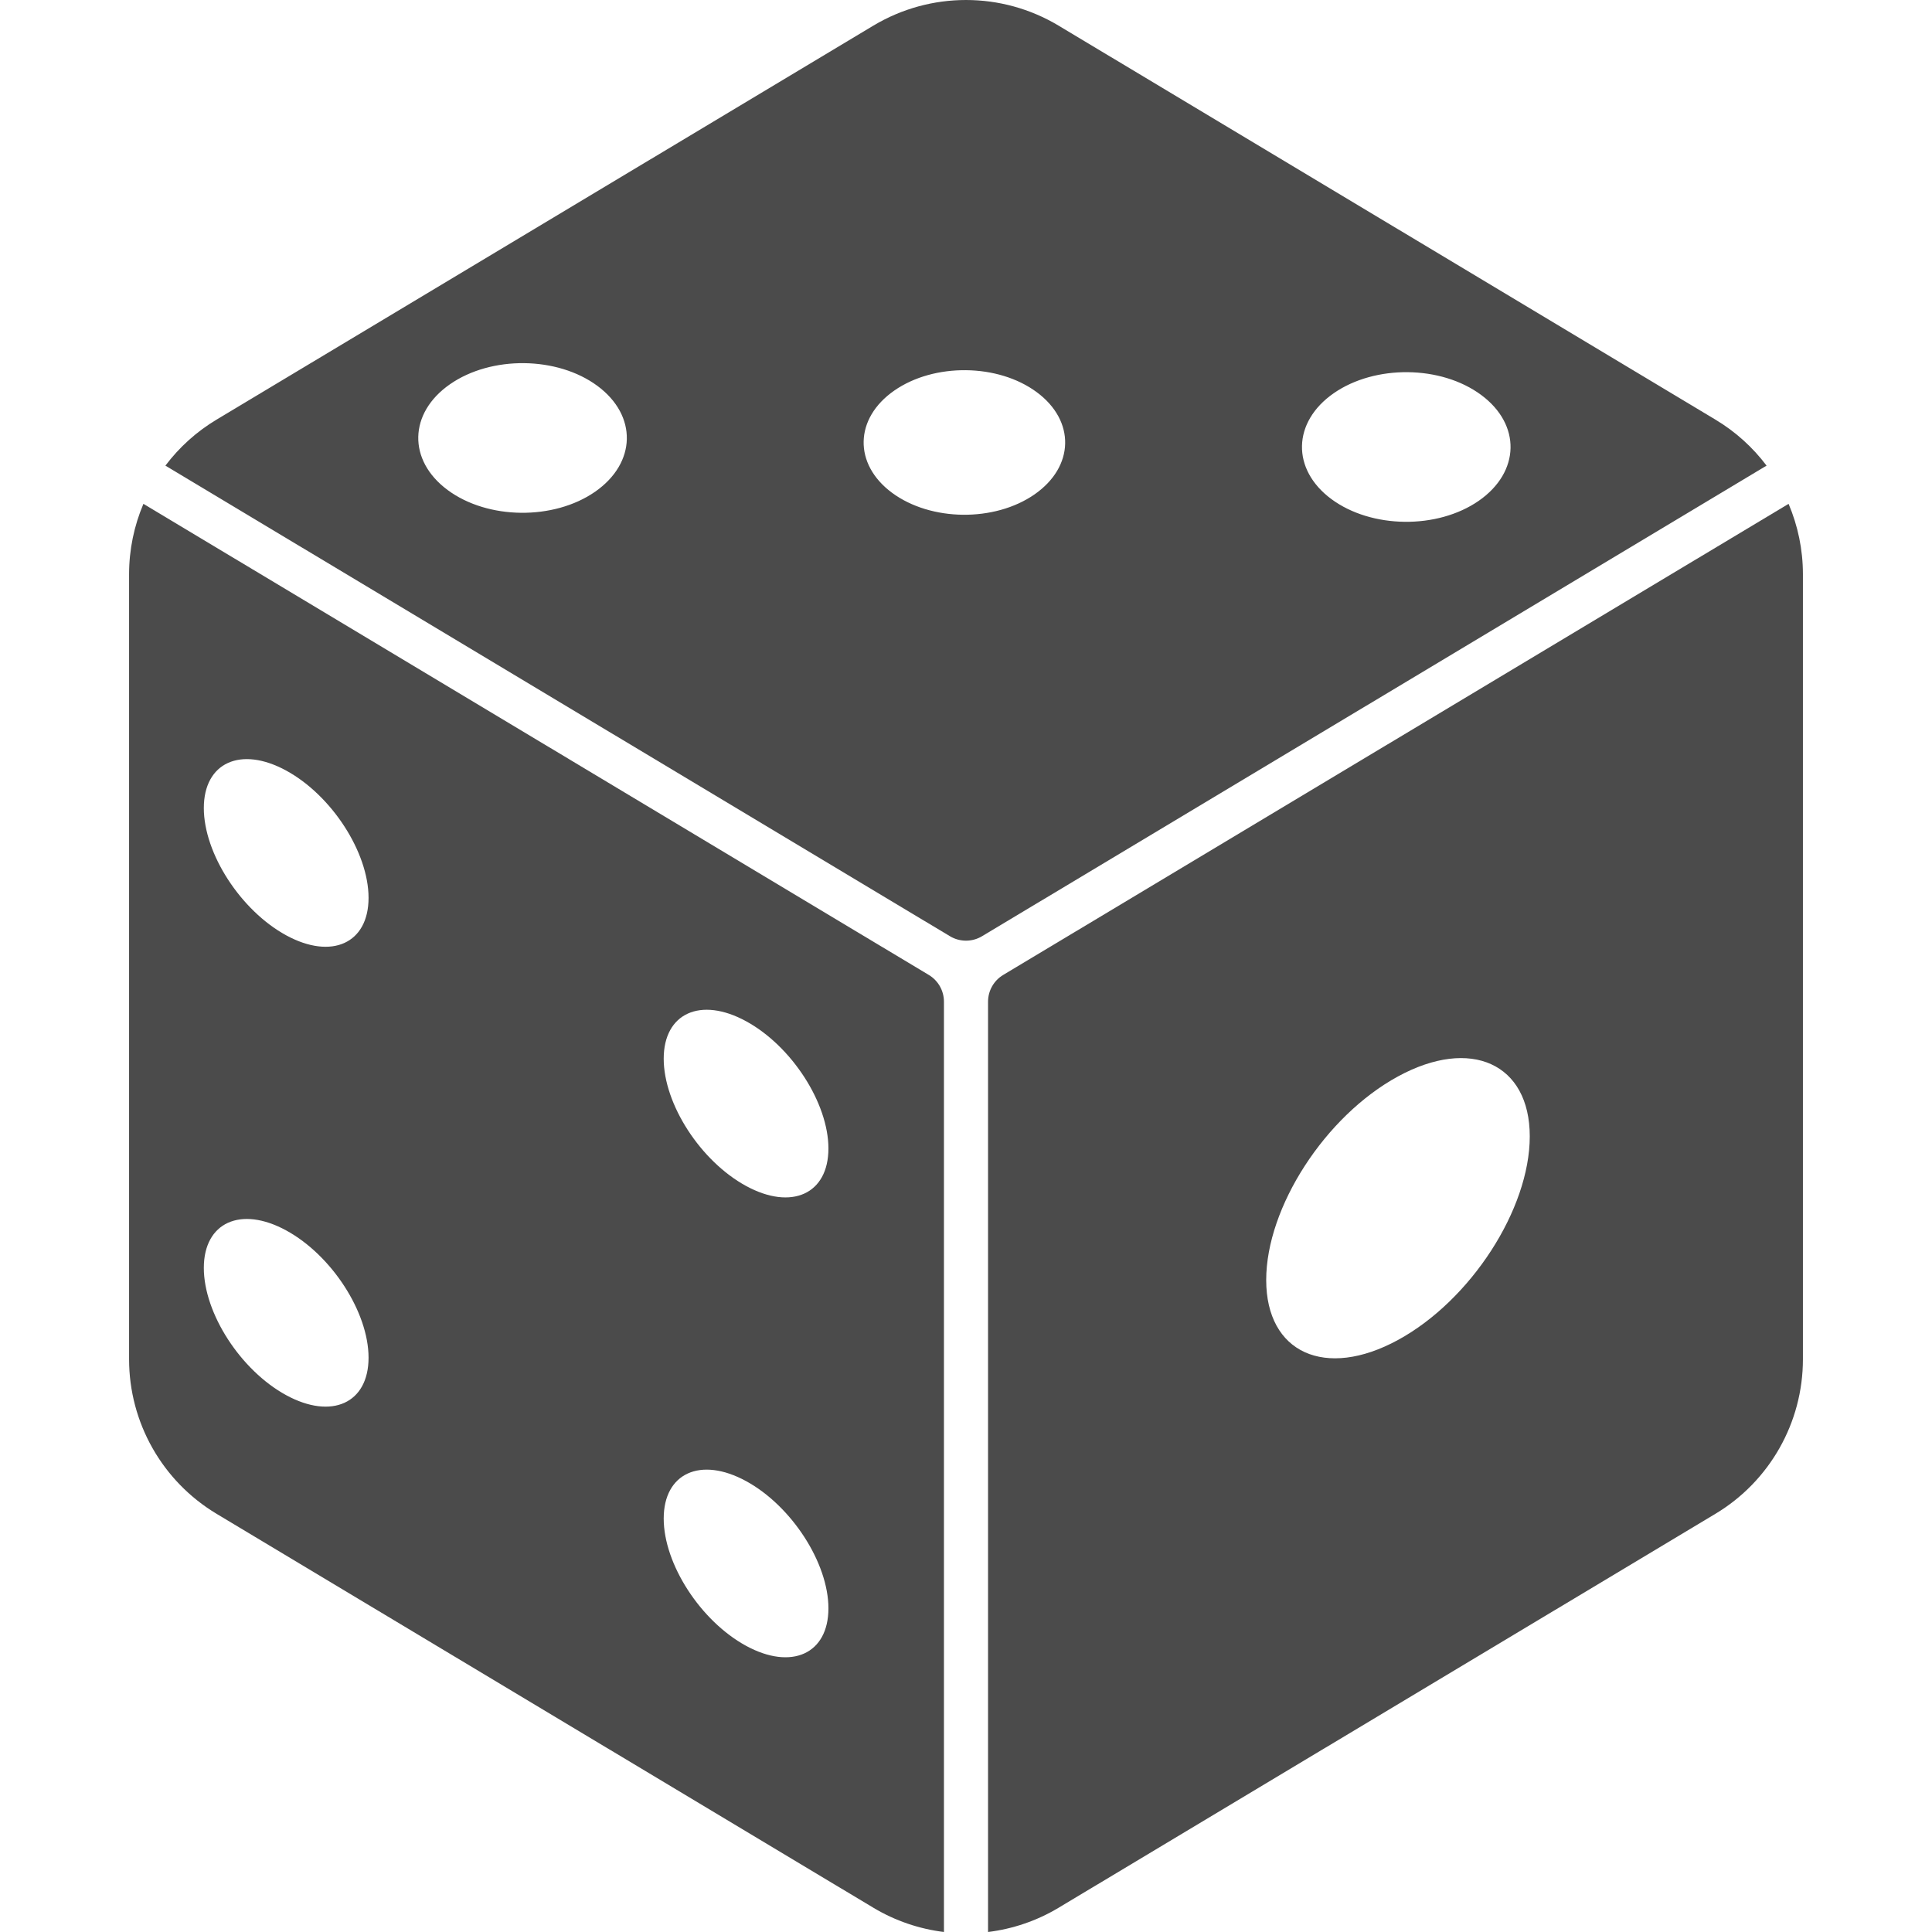 <!--?xml version="1.0" encoding="utf-8"?-->
<!-- Generator: Adobe Illustrator 18.1.1, SVG Export Plug-In . SVG Version: 6.00 Build 0)  -->

<svg version="1.1" id="_x32_" xmlns="http://www.w3.org/2000/svg" xmlns:xlink="http://www.w3.org/1999/xlink" x="0px" y="0px" viewBox="0 0 512 512" style="width: 256px; height: 256px; opacity: 1;" xml:space="preserve">
<style type="text/css">
	.st0{fill:#4B4B4B;}
</style>
<g>
	<path class="st0" d="M454.609,111.204L280.557,6.804C272.992,2.268,264.503,0,255.999,0c-8.507,0-16.995,2.268-24.557,6.796
		L57.391,111.204c-5.346,3.202-9.917,7.369-13.556,12.192l207.904,124.708c2.622,1.575,5.9,1.575,8.519,0L468.16,123.396
		C464.524,118.573,459.951,114.406,454.609,111.204z M157.711,130.313c-10.96,7.611-28.456,7.422-39.081-0.452
		c-10.618-7.859-10.342-20.413,0.618-28.031c10.964-7.626,28.46-7.422,39.081,0.438C168.95,110.134,168.674,122.68,157.711,130.313z
		 M274.159,131.021c-10.594,7.362-27.496,7.166-37.762-0.429c-10.263-7.596-9.992-19.727,0.599-27.089
		c10.591-7.362,27.492-7.174,37.759,0.43C285.018,111.528,284.75,123.659,274.159,131.021z M391.908,132.702
		c-10.964,7.618-28.461,7.414-39.085-0.444c-10.617-7.86-10.343-20.42,0.621-28.046c10.957-7.61,28.456-7.422,39.078,0.452
		C403.147,112.523,402.868,125.076,391.908,132.702z" style="fill: rgb(75, 75, 75);"></path>
	<path class="st0" d="M246.136,258.366L38.007,133.523c-2.46,5.802-3.798,12.117-3.798,18.62v208.084
		c0,16.773,8.797,32.311,23.182,40.946l174.051,104.392c5.829,3.497,12.204,5.629,18.714,6.435V265.464
		C250.156,262.556,248.63,259.858,246.136,258.366z M75.845,369.736c-12.056-6.57-21.829-21.671-21.829-33.727
		c0-12.056,9.773-16.502,21.829-9.932c12.056,6.571,21.826,21.671,21.826,33.728C97.671,371.861,87.901,376.307,75.845,369.736z
		 M75.845,247.87c-12.056-6.579-21.829-21.679-21.829-33.728c0-12.056,9.773-16.502,21.829-9.931
		c12.056,6.57,21.826,21.671,21.826,33.728C97.671,249.987,87.901,254.44,75.845,247.87z M197.715,436.158
		c-12.052-6.57-21.826-21.671-21.826-33.728c0-12.048,9.773-16.494,21.826-9.924c12.056,6.571,21.826,21.671,21.826,33.72
		C219.541,438.284,209.771,442.729,197.715,436.158z M197.715,314.292c-12.052-6.571-21.826-21.671-21.826-33.728
		s9.773-16.502,21.826-9.931c12.056,6.57,21.826,21.671,21.826,33.727C219.541,316.417,209.771,320.862,197.715,314.292z" style="fill: rgb(75, 75, 75);"></path>
	<path class="st0" d="M473.993,133.523l-208.13,124.843c-2.494,1.492-4.02,4.19-4.02,7.099V512
		c6.511-0.806,12.886-2.938,18.714-6.435l174.052-104.392c14.38-8.635,23.182-24.173,23.182-40.946V152.142
		C477.791,145.64,476.453,139.325,473.993,133.523z M370.478,355.11c-19.287,10.512-34.922,3.398-34.922-15.892
		c0-19.282,15.635-43.447,34.922-53.951c19.293-10.519,34.925-3.406,34.925,15.884C405.403,320.434,389.771,344.598,370.478,355.11z
		" style="fill: rgb(75, 75, 75);"></path>
</g>
</svg>
